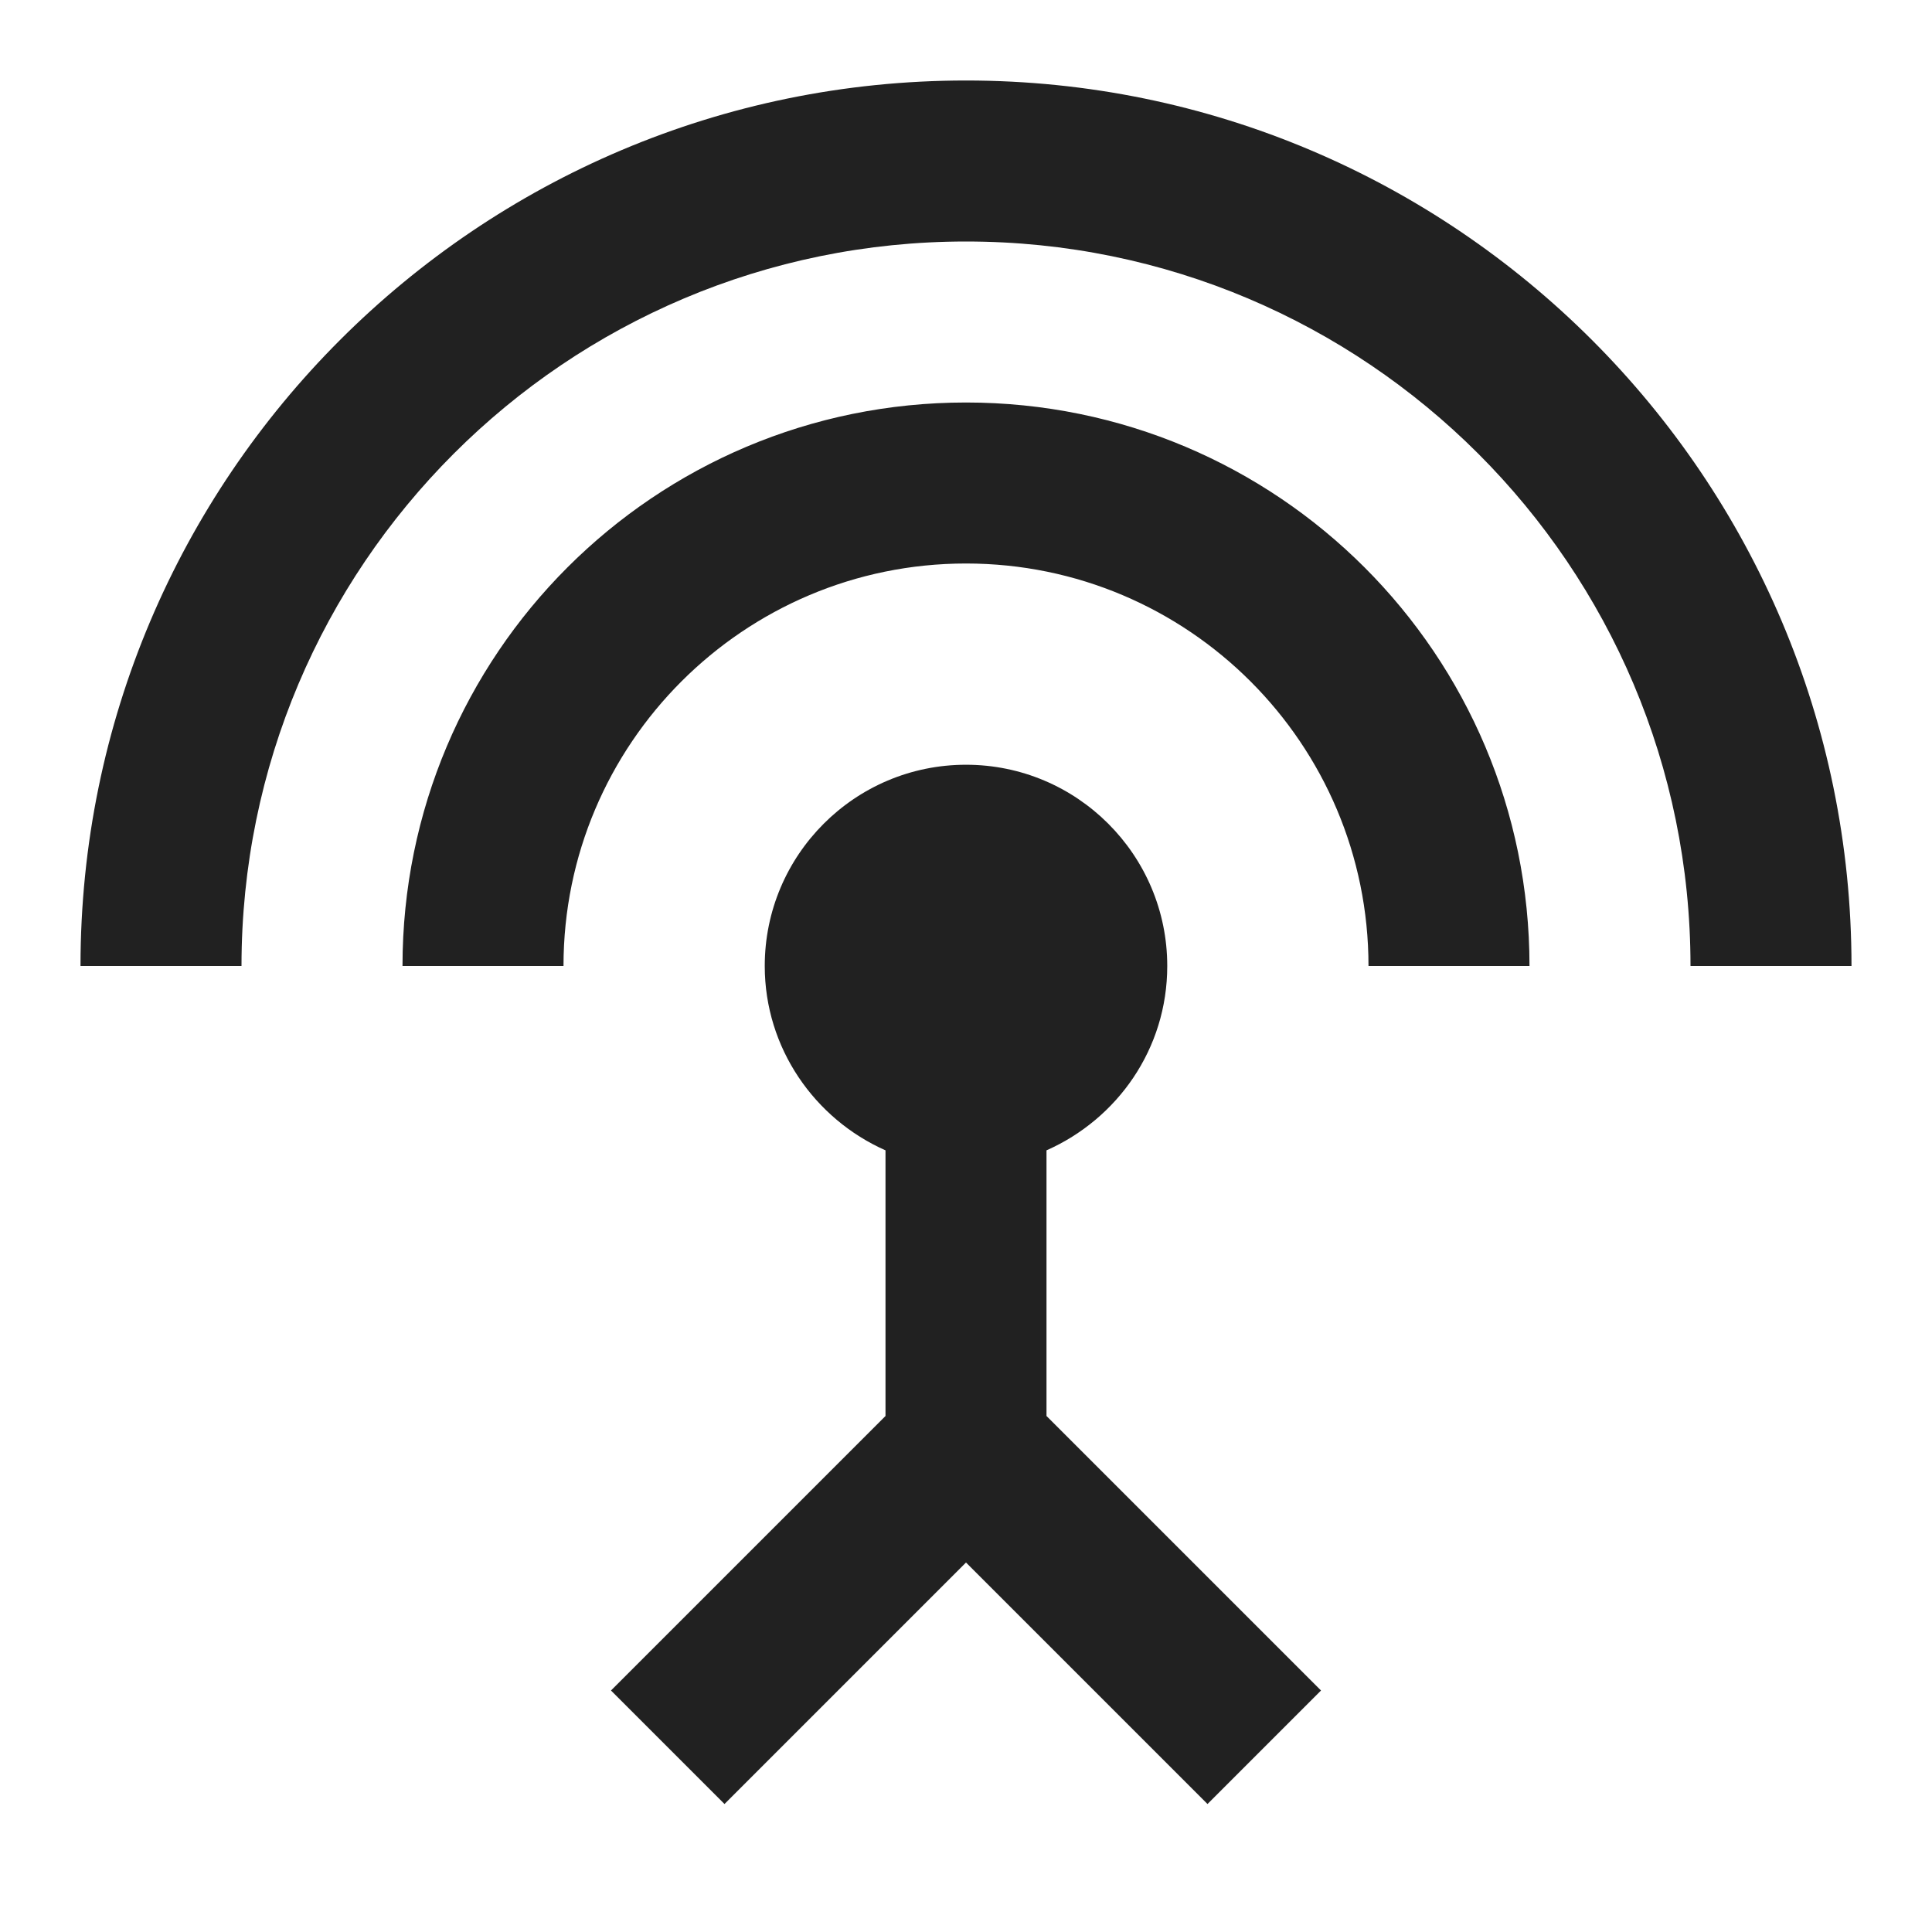 <?xml version="1.0" encoding="UTF-8"?>
<!DOCTYPE svg PUBLIC "-//W3C//DTD SVG 1.1//EN" "http://www.w3.org/Graphics/SVG/1.1/DTD/svg11.dtd">
<svg version="1.1" id="Layer_1" xmlns="http://www.w3.org/2000/svg" xmlns:xlink="http://www.w3.org/1999/xlink" x="0px" y="0px" width="24px" height="24px" viewBox="0 0 24 24" enable-background="new 0 0 24 24" xml:space="preserve">
  <g id="icon">
    <path d="M12,5c-3.87,0,-7,3.13,-7,7h2c0,-2.76,2.24,-5,5,-5s5,2.24,5,5h2c0,-3.87,-3.13,-7,-7,-7zm1,9.29c0.88,-0.39,1.5,-1.26,1.5,-2.29,0,-1.38,-1.12,-2.5,-2.5,-2.5S9.5,10.62,9.5,12c0,1.02,0.62,1.9,1.5,2.29v3.3L7.59,21,9,22.41l3,-3,3,3L16.41,21,13,17.59v-3.3zM12,1C5.93,1,1,5.93,1,12h2c0,-4.97,4.03,-9,9,-9s9,4.03,9,9h2c0,-6.07,-4.93,-11,-11,-11z" fill="#212121"/>
  </g>
</svg>
